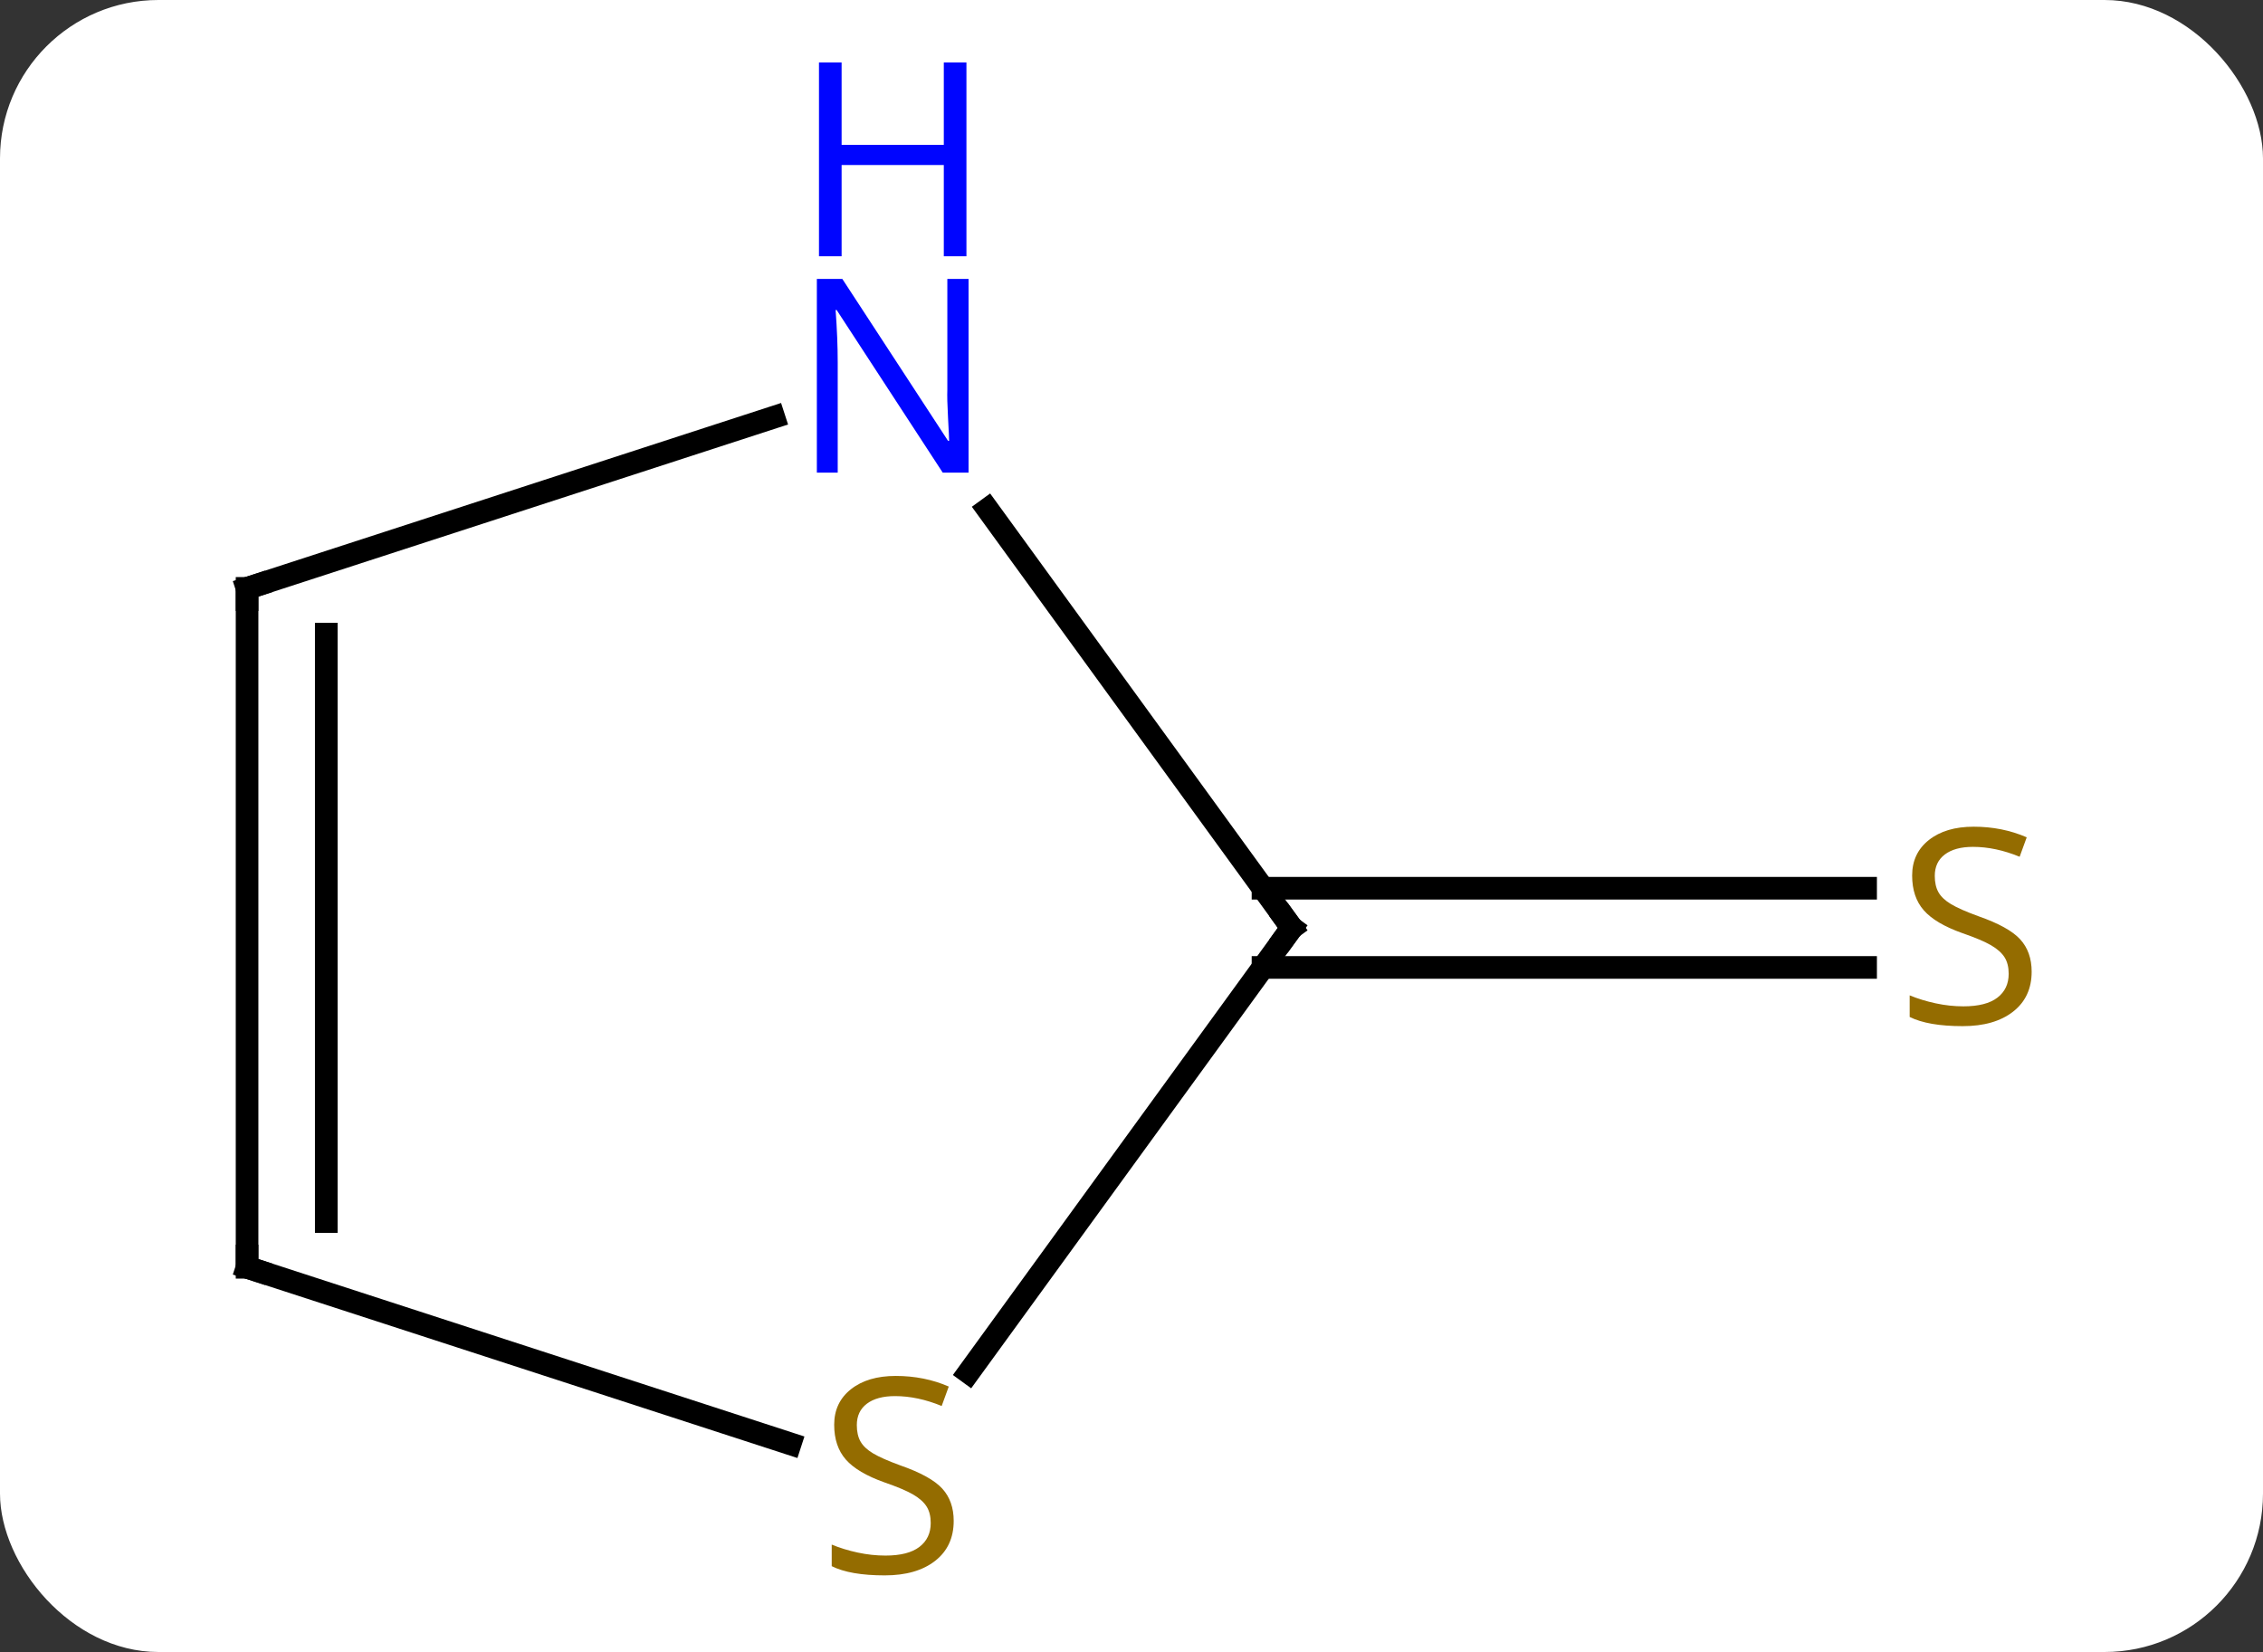 <svg width="100" viewBox="0 0 100 73" style="fill-opacity:1; color-rendering:auto; color-interpolation:auto; text-rendering:auto; stroke:black; stroke-linecap:square; stroke-miterlimit:10; shape-rendering:auto; stroke-opacity:1; fill:black; stroke-dasharray:none; font-weight:normal; stroke-width:1; font-family:'Open Sans'; font-style:normal; stroke-linejoin:miter; font-size:12; stroke-dashoffset:0; image-rendering:auto;" height="73" class="cas-substance-image" xmlns:xlink="http://www.w3.org/1999/xlink" xmlns="http://www.w3.org/2000/svg"><rect x="0" y="0" width="100" height="73" fill="#333333" stroke="none"/><svg class="cas-substance-single-component"><rect y="0" x="0" width="100" stroke="none" ry="7" rx="7" height="73" fill="white" class="cas-substance-group"/><svg y="0" x="7" width="85" viewBox="0 0 85 73" style="fill:black;" height="73" class="cas-substance-single-component-image"><svg><g><g transform="translate(42,41)" style="text-rendering:geometricPrecision; color-rendering:optimizeQuality; color-interpolation:linearRGB; stroke-linecap:butt; image-rendering:optimizeQuality;"><line y2="-1.75" y1="-1.75" x2="6.811" x1="33.439" style="fill:none;"/><line y2="1.75" y1="1.75" x2="6.811" x1="33.439" style="fill:none;"/><line y2="-18.496" y1="0" x2="-5.357" x1="8.082" style="fill:none;"/><line y2="19.649" y1="0" x2="-6.195" x1="8.082" style="fill:none;"/><line y2="-15" y1="-22.563" x2="-38.082" x1="-14.806" style="fill:none;"/><line y2="15" y1="22.798" x2="-38.082" x1="-14.083" style="fill:none;"/><line y2="15" y1="-15" x2="-38.082" x1="-38.082" style="fill:none;"/><line y2="12.979" y1="-12.979" x2="-34.582" x1="-34.582" style="fill:none;"/></g><g transform="translate(42,41)" style="fill:rgb(148,108,0); text-rendering:geometricPrecision; color-rendering:optimizeQuality; image-rendering:optimizeQuality; font-family:'Open Sans'; stroke:rgb(148,108,0); color-interpolation:linearRGB;"><path style="stroke:none;" d="M40.777 1.938 Q40.777 3.062 39.957 3.703 Q39.137 4.344 37.73 4.344 Q36.199 4.344 35.387 3.938 L35.387 2.984 Q35.918 3.203 36.535 3.336 Q37.152 3.469 37.762 3.469 Q38.762 3.469 39.262 3.086 Q39.762 2.703 39.762 2.031 Q39.762 1.594 39.582 1.305 Q39.402 1.016 38.988 0.773 Q38.574 0.531 37.715 0.234 Q36.527 -0.188 36.012 -0.773 Q35.496 -1.359 35.496 -2.312 Q35.496 -3.297 36.238 -3.883 Q36.98 -4.469 38.215 -4.469 Q39.48 -4.469 40.559 -4 L40.246 -3.141 Q39.184 -3.578 38.184 -3.578 Q37.387 -3.578 36.941 -3.242 Q36.496 -2.906 36.496 -2.297 Q36.496 -1.859 36.66 -1.57 Q36.824 -1.281 37.215 -1.047 Q37.605 -0.812 38.418 -0.516 Q39.762 -0.047 40.27 0.508 Q40.777 1.062 40.777 1.938 Z"/></g><g transform="translate(42,41)" style="stroke-linecap:butt; text-rendering:geometricPrecision; color-rendering:optimizeQuality; image-rendering:optimizeQuality; font-family:'Open Sans'; color-interpolation:linearRGB; stroke-miterlimit:5;"><path style="fill:none;" d="M7.788 -0.405 L8.082 0 L7.788 0.405"/><path style="fill:rgb(0,5,255); stroke:none;" d="M-6.2 -20.114 L-7.341 -20.114 L-12.029 -27.301 L-12.075 -27.301 Q-11.982 -26.036 -11.982 -24.989 L-11.982 -20.114 L-12.904 -20.114 L-12.904 -28.676 L-11.779 -28.676 L-7.107 -21.52 L-7.06 -21.52 Q-7.06 -21.676 -7.107 -22.536 Q-7.154 -23.395 -7.138 -23.77 L-7.138 -28.676 L-6.2 -28.676 L-6.2 -20.114 Z"/><path style="fill:rgb(0,5,255); stroke:none;" d="M-6.294 -29.676 L-7.294 -29.676 L-7.294 -33.708 L-11.81 -33.708 L-11.81 -29.676 L-12.81 -29.676 L-12.81 -38.239 L-11.81 -38.239 L-11.81 -34.598 L-7.294 -34.598 L-7.294 -38.239 L-6.294 -38.239 L-6.294 -29.676 Z"/><path style="fill:rgb(148,108,0); stroke:none;" d="M-6.857 26.207 Q-6.857 27.332 -7.677 27.973 Q-8.497 28.614 -9.904 28.614 Q-11.435 28.614 -12.247 28.207 L-12.247 27.254 Q-11.716 27.473 -11.099 27.606 Q-10.482 27.739 -9.872 27.739 Q-8.872 27.739 -8.372 27.356 Q-7.872 26.973 -7.872 26.301 Q-7.872 25.864 -8.052 25.575 Q-8.232 25.286 -8.646 25.043 Q-9.06 24.801 -9.919 24.504 Q-11.107 24.082 -11.622 23.497 Q-12.138 22.911 -12.138 21.957 Q-12.138 20.973 -11.396 20.387 Q-10.654 19.801 -9.419 19.801 Q-8.154 19.801 -7.075 20.27 L-7.388 21.129 Q-8.45 20.692 -9.45 20.692 Q-10.247 20.692 -10.693 21.028 Q-11.138 21.364 -11.138 21.973 Q-11.138 22.411 -10.974 22.7 Q-10.81 22.989 -10.419 23.223 Q-10.029 23.457 -9.216 23.754 Q-7.872 24.223 -7.364 24.778 Q-6.857 25.332 -6.857 26.207 Z"/><path style="fill:none;" d="M-37.606 -15.155 L-38.082 -15 L-38.082 -14.5"/><path style="fill:none;" d="M-37.606 15.155 L-38.082 15 L-38.082 14.5"/></g></g></svg></svg></svg></svg>